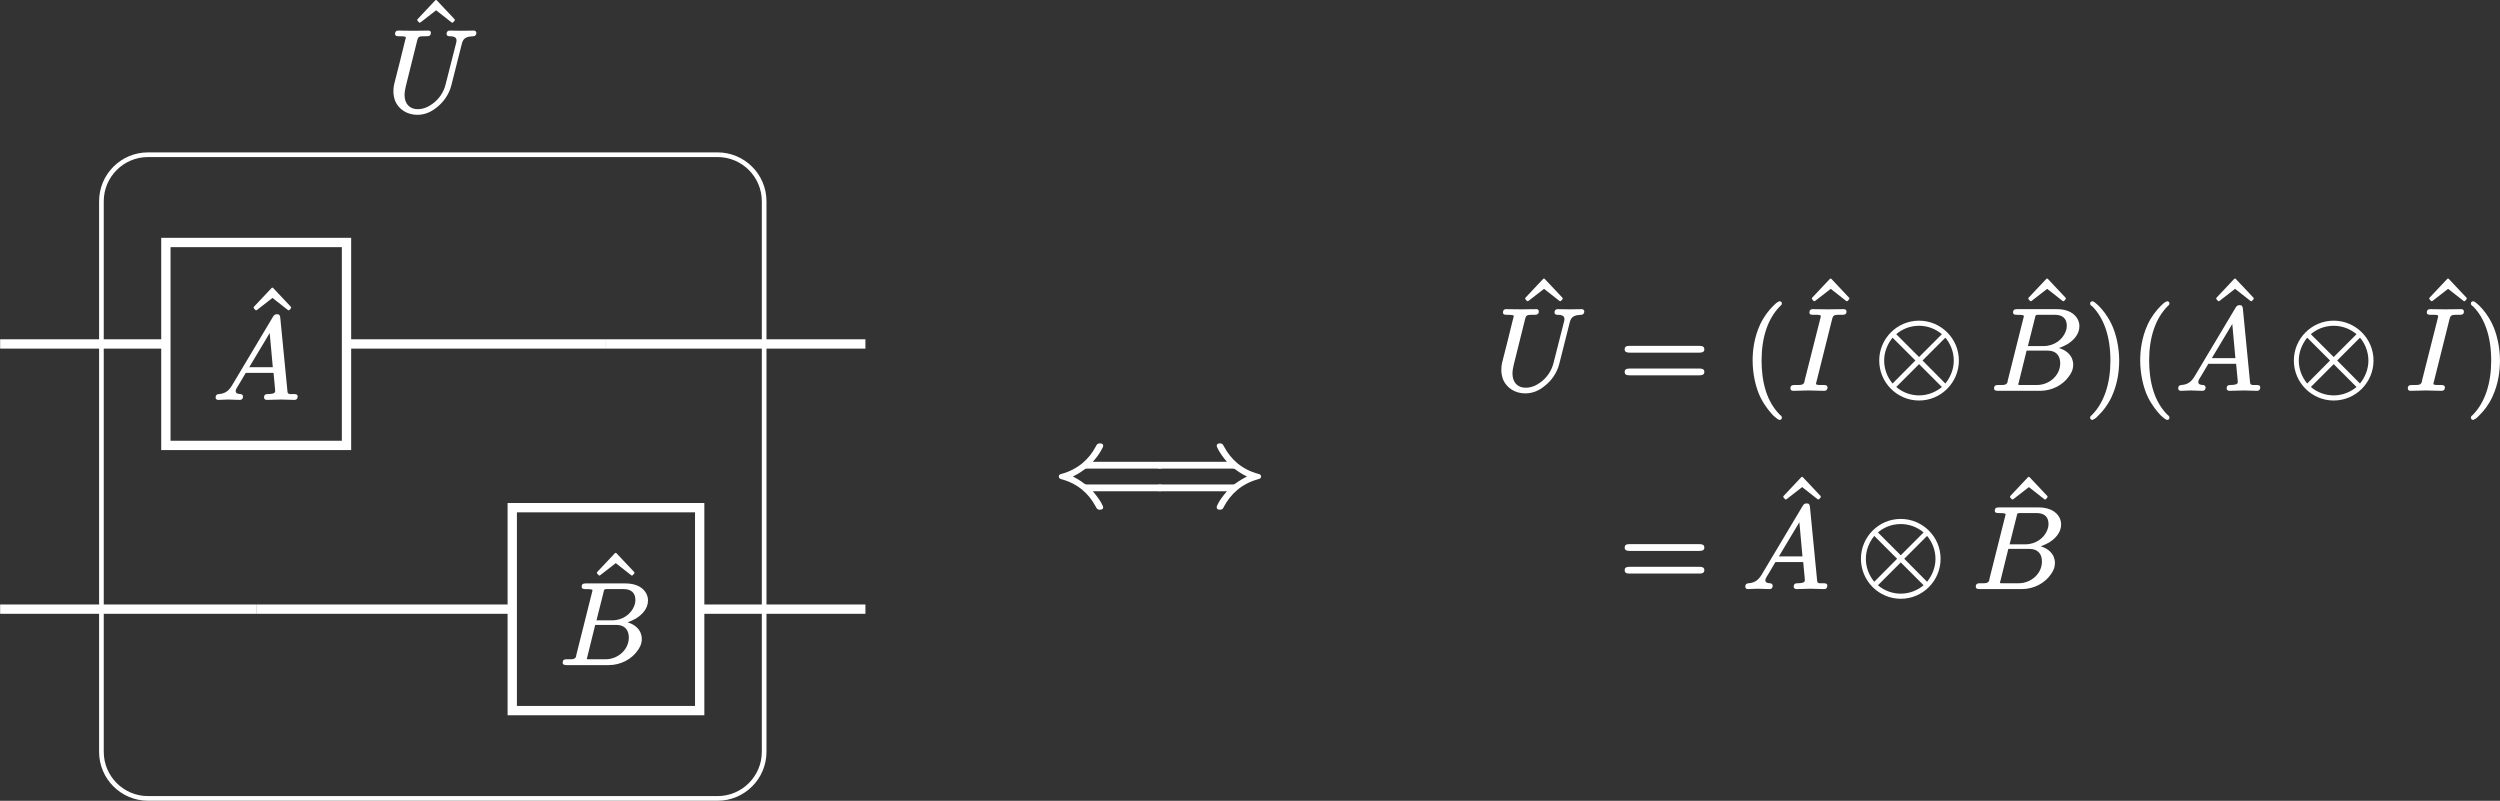 <?xml version="1.0" encoding="UTF-8"?>
<svg xmlns="http://www.w3.org/2000/svg" xmlns:xlink="http://www.w3.org/1999/xlink" width="213.768pt" height="68.472pt" viewBox="0 0 213.768 68.472">
<rect x="0" y="0" width="213.768" height="68.472" fill="#333333" stroke="none"/>
<defs>
<g>
<g id="glyph-0-0">
<path d="M 3.875 -5.047 C 3.906 -5.047 3.922 -5.062 3.953 -5.078 L 4.078 -5.219 C 4.094 -5.234 4.094 -5.266 4.094 -5.281 C 4.094 -5.297 4.094 -5.328 4.078 -5.344 L 2.562 -6.953 C 2.547 -6.984 2.516 -6.984 2.5 -6.984 C 2.469 -6.984 2.438 -6.984 2.422 -6.953 L 0.906 -5.344 C 0.891 -5.328 0.891 -5.297 0.891 -5.281 C 0.891 -5.266 0.891 -5.234 0.906 -5.219 L 1.031 -5.078 C 1.062 -5.062 1.078 -5.047 1.109 -5.047 C 1.125 -5.047 1.141 -5.062 1.172 -5.078 L 2.5 -6.109 L 3.812 -5.078 C 3.844 -5.062 3.859 -5.047 3.875 -5.047 Z M 3.875 -5.047 "/>
</g>
<g id="glyph-0-1">
<path d="M 6.859 -1.812 L 0.891 -1.812 C 0.656 -1.812 0.469 -1.766 0.469 -1.531 C 0.469 -1.281 0.641 -1.234 0.875 -1.234 L 6.875 -1.234 C 7.094 -1.234 7.281 -1.281 7.281 -1.531 C 7.281 -1.766 7.094 -1.812 6.859 -1.812 Z M 6.875 -3.75 L 0.875 -3.75 C 0.641 -3.75 0.469 -3.703 0.469 -3.453 C 0.469 -3.219 0.656 -3.172 0.891 -3.172 L 6.859 -3.172 C 7.094 -3.172 7.281 -3.219 7.281 -3.453 C 7.281 -3.703 7.094 -3.75 6.875 -3.75 Z M 6.875 -3.75 "/>
</g>
<g id="glyph-0-2">
<path d="M 3.203 -7.562 C 3.156 -7.562 3.141 -7.562 3.109 -7.531 C 2.938 -7.453 2.828 -7.344 2.625 -7.141 C 2.297 -6.812 1.859 -6.281 1.531 -5.578 C 1.016 -4.453 0.891 -3.344 0.891 -2.5 C 0.891 -1.391 1.141 -0.203 1.562 0.656 C 1.906 1.344 2.328 1.859 2.641 2.188 C 2.797 2.328 2.906 2.422 3.016 2.5 C 3.078 2.531 3.125 2.578 3.203 2.578 C 3.312 2.578 3.391 2.516 3.391 2.391 C 3.391 2.391 3.391 2.391 3.391 2.375 C 3.391 2.25 3.281 2.188 3.188 2.109 C 2.656 1.562 2.281 0.891 2.047 0.188 C 1.75 -0.703 1.656 -1.656 1.656 -2.5 C 1.656 -4.469 2.188 -6.078 3.234 -7.141 C 3.297 -7.203 3.391 -7.25 3.391 -7.375 C 3.391 -7.5 3.312 -7.562 3.203 -7.562 Z M 3.203 -7.562 "/>
</g>
<g id="glyph-0-3">
<path d="M 0.484 -7.375 C 0.484 -7.375 0.484 -7.375 0.484 -7.359 C 0.484 -7.234 0.594 -7.172 0.703 -7.094 C 1.688 -6.078 2.219 -4.5 2.219 -2.5 C 2.219 -0.531 1.688 1.094 0.641 2.156 C 0.562 2.219 0.484 2.266 0.484 2.391 C 0.484 2.5 0.562 2.578 0.672 2.578 C 0.703 2.578 0.734 2.578 0.75 2.547 C 0.938 2.469 1.047 2.359 1.234 2.156 C 1.578 1.828 2 1.297 2.328 0.594 C 2.844 -0.531 2.969 -1.641 2.969 -2.5 C 2.969 -3.594 2.719 -4.781 2.297 -5.641 C 1.969 -6.328 1.547 -6.844 1.219 -7.172 C 1.078 -7.312 0.953 -7.406 0.859 -7.484 C 0.797 -7.516 0.75 -7.562 0.672 -7.562 C 0.562 -7.562 0.484 -7.484 0.484 -7.375 Z M 0.484 -7.375 "/>
</g>
<g id="glyph-1-0">
<path d="M 5.125 -6.609 C 5.125 -6.453 5.25 -6.406 5.391 -6.406 C 5.797 -6.406 6.062 -6.297 5.953 -5.875 L 5.047 -2.312 C 4.875 -1.594 4.453 -1.016 3.938 -0.641 C 3.594 -0.391 3.188 -0.172 2.656 -0.172 C 1.953 -0.172 1.531 -0.641 1.531 -1.391 C 1.531 -1.594 1.578 -1.891 1.641 -2.141 L 2.609 -6.031 C 2.625 -6.094 2.641 -6.141 2.656 -6.188 C 2.734 -6.438 3 -6.406 3.359 -6.406 C 3.625 -6.406 3.781 -6.438 3.781 -6.703 C 3.781 -6.844 3.688 -6.891 3.562 -6.891 L 2.281 -6.875 L 1 -6.891 C 1 -6.891 1 -6.891 0.984 -6.891 C 0.812 -6.891 0.719 -6.797 0.719 -6.609 C 0.719 -6.422 0.875 -6.406 1.062 -6.406 C 1.078 -6.406 1.078 -6.406 1.094 -6.406 C 1.109 -6.406 1.641 -6.422 1.641 -6.312 C 1.641 -6.25 1.625 -6.188 1.594 -6.109 C 1.281 -4.828 0.969 -3.562 0.641 -2.297 C 0.594 -2.078 0.578 -1.906 0.578 -1.688 C 0.578 -1.391 0.641 -1.109 0.734 -0.859 C 1.031 -0.172 1.734 0.312 2.625 0.312 C 3.312 0.312 3.844 0.031 4.25 -0.297 C 4.828 -0.734 5.328 -1.406 5.531 -2.203 L 6.422 -5.734 C 6.453 -5.859 6.484 -5.969 6.547 -6.062 C 6.703 -6.312 6.984 -6.391 7.406 -6.406 C 7.578 -6.406 7.672 -6.531 7.672 -6.703 C 7.672 -6.812 7.562 -6.891 7.453 -6.891 C 7.109 -6.891 6.766 -6.875 6.438 -6.875 C 6.094 -6.875 5.734 -6.891 5.391 -6.891 C 5.219 -6.891 5.125 -6.781 5.125 -6.609 Z M 5.125 -6.609 "/>
</g>
<g id="glyph-1-1">
<path d="M 3.141 -2.703 L 4.891 -5.625 L 5.156 -2.703 Z M 2.609 -0.188 C 2.609 -0.328 2.516 -0.406 2.359 -0.406 C 2.188 -0.422 1.984 -0.453 1.984 -0.656 C 1.984 -0.781 2.047 -0.891 2.109 -0.984 C 2.25 -1.219 2.297 -1.281 2.844 -2.219 L 5.219 -2.219 C 5.25 -1.859 5.297 -1.438 5.328 -1.062 C 5.344 -0.891 5.359 -0.781 5.359 -0.641 C 5.359 -0.422 4.953 -0.406 4.734 -0.406 C 4.734 -0.406 4.719 -0.406 4.719 -0.406 C 4.5 -0.406 4.406 -0.312 4.406 -0.109 C 4.406 0.016 4.516 0.094 4.641 0.094 C 5.047 0.094 5.469 0.062 5.875 0.062 C 6.125 0.062 6.766 0.094 7.016 0.094 C 7.188 0.094 7.281 -0.016 7.281 -0.203 C 7.281 -0.375 7.141 -0.406 6.969 -0.406 C 6.953 -0.406 6.953 -0.406 6.953 -0.406 C 6.812 -0.406 6.703 -0.406 6.625 -0.406 C 6.438 -0.438 6.422 -0.484 6.406 -0.672 L 5.797 -6.922 C 5.766 -7.125 5.734 -7.234 5.516 -7.234 C 5.328 -7.234 5.25 -7.141 5.172 -7.016 L 1.703 -1.203 C 1.453 -0.766 1.141 -0.438 0.547 -0.406 C 0.359 -0.391 0.266 -0.312 0.266 -0.109 C 0.266 0.016 0.359 0.094 0.484 0.094 C 0.75 0.094 1.062 0.062 1.328 0.062 C 1.656 0.062 2 0.094 2.328 0.094 C 2.328 0.094 2.328 0.094 2.344 0.094 C 2.516 0.094 2.609 -0.016 2.609 -0.188 Z M 2.609 -0.188 "/>
</g>
<g id="glyph-1-2">
<path d="M 4 -0.406 L 2.656 -0.406 C 2.516 -0.406 2.5 -0.406 2.391 -0.422 C 2.391 -0.484 2.406 -0.5 2.438 -0.625 L 3.109 -3.344 L 4.922 -3.344 C 5.609 -3.344 5.984 -2.938 5.984 -2.266 C 5.984 -1.219 5.047 -0.406 4 -0.406 Z M 6.547 -5.469 C 6.547 -5.312 6.516 -5.141 6.453 -4.984 C 6.188 -4.281 5.469 -3.734 4.562 -3.734 L 3.219 -3.734 L 3.812 -6.094 C 3.828 -6.188 3.844 -6.25 3.859 -6.297 C 3.922 -6.438 4.047 -6.406 4.25 -6.406 L 5.547 -6.406 C 6.172 -6.406 6.547 -6.094 6.547 -5.469 Z M 1.953 -6.609 C 1.953 -6.422 2.109 -6.406 2.297 -6.406 C 2.312 -6.406 2.312 -6.406 2.328 -6.406 C 2.344 -6.406 2.875 -6.422 2.875 -6.312 C 2.875 -6.266 2.859 -6.203 2.844 -6.156 L 1.5 -0.797 C 1.5 -0.734 1.469 -0.672 1.469 -0.625 C 1.359 -0.359 1.062 -0.406 0.688 -0.406 C 0.688 -0.406 0.672 -0.406 0.672 -0.406 C 0.453 -0.406 0.328 -0.344 0.328 -0.109 C 0.328 0.062 0.484 0.094 0.672 0.094 L 4.25 0.094 C 5.344 0.094 6.234 -0.453 6.703 -1.109 C 6.922 -1.391 7.094 -1.719 7.094 -2.156 C 7.094 -2.344 7.047 -2.516 6.984 -2.688 C 6.781 -3.125 6.375 -3.422 5.875 -3.562 C 6.125 -3.656 6.375 -3.766 6.594 -3.891 C 7.094 -4.203 7.625 -4.719 7.625 -5.438 C 7.625 -5.719 7.531 -6 7.344 -6.234 C 7.016 -6.656 6.438 -6.891 5.688 -6.891 L 2.328 -6.891 C 2.078 -6.891 1.953 -6.844 1.953 -6.609 Z M 1.953 -6.609 "/>
</g>
<g id="glyph-1-3">
<path d="M 3.047 -0.406 C 3.047 -0.406 3.047 -0.406 3.031 -0.406 C 2.891 -0.406 2.438 -0.375 2.438 -0.5 C 2.438 -0.578 2.469 -0.641 2.484 -0.703 L 3.812 -6.016 C 3.828 -6.078 3.844 -6.125 3.859 -6.172 C 3.953 -6.453 4.25 -6.406 4.641 -6.406 C 4.891 -6.406 5.047 -6.438 5.047 -6.688 C 5.047 -6.828 4.938 -6.891 4.812 -6.891 L 3.484 -6.875 L 2.156 -6.891 C 1.969 -6.891 1.875 -6.797 1.875 -6.609 C 1.875 -6.422 2.031 -6.406 2.219 -6.406 C 2.234 -6.406 2.234 -6.406 2.25 -6.406 C 2.406 -6.406 2.844 -6.438 2.844 -6.312 C 2.844 -6.234 2.844 -6.234 2.828 -6.172 L 1.469 -0.797 C 1.469 -0.734 1.453 -0.672 1.438 -0.641 C 1.344 -0.359 1.031 -0.406 0.656 -0.406 C 0.656 -0.406 0.641 -0.406 0.641 -0.406 C 0.391 -0.406 0.25 -0.359 0.25 -0.109 C 0.25 0.031 0.359 0.094 0.484 0.094 L 1.797 0.062 L 3.125 0.094 C 3.125 0.094 3.125 0.094 3.141 0.094 C 3.312 0.094 3.422 0 3.422 -0.188 C 3.422 -0.391 3.25 -0.406 3.047 -0.406 Z M 3.047 -0.406 "/>
</g>
<g id="glyph-2-0">
<path d="M 9.078 -1.812 L 2.922 -1.812 C 2.766 -1.812 2.75 -1.828 2.656 -1.891 C 2.297 -2.172 1.922 -2.375 1.688 -2.5 C 1.938 -2.609 2.297 -2.812 2.672 -3.094 C 2.766 -3.156 2.766 -3.172 2.922 -3.172 L 9.078 -3.172 C 9.297 -3.172 9.484 -3.219 9.484 -3.453 C 9.484 -3.703 9.312 -3.75 9.078 -3.75 L 3.391 -3.75 C 3.766 -4.172 3.984 -4.5 4.109 -4.734 C 4.172 -4.859 4.219 -4.938 4.25 -5 C 4.266 -5.047 4.281 -5.062 4.281 -5.109 C 4.281 -5.281 4.156 -5.328 4 -5.328 C 3.984 -5.328 3.984 -5.328 3.984 -5.328 C 3.781 -5.328 3.734 -5.219 3.656 -5.078 C 3.078 -3.969 2.125 -3.109 0.719 -2.719 C 0.594 -2.688 0.484 -2.641 0.484 -2.5 C 0.484 -2.344 0.594 -2.297 0.703 -2.266 C 2.109 -1.891 3.047 -1.031 3.625 0.047 C 3.719 0.203 3.75 0.344 3.984 0.344 C 3.984 0.344 3.984 0.344 4 0.344 C 4.156 0.344 4.281 0.297 4.281 0.125 C 4.281 0.078 4.109 -0.406 3.391 -1.234 L 9.078 -1.234 C 9.312 -1.234 9.484 -1.281 9.484 -1.531 C 9.484 -1.766 9.297 -1.812 9.078 -1.812 Z M 9.078 -1.812 "/>
</g>
<g id="glyph-2-1">
<path d="M 5.688 -5.109 C 5.688 -5.062 5.859 -4.578 6.562 -3.75 L 0.875 -3.75 C 0.641 -3.75 0.469 -3.703 0.469 -3.453 C 0.469 -3.219 0.656 -3.172 0.891 -3.172 L 7.031 -3.172 C 7.188 -3.172 7.203 -3.156 7.297 -3.094 C 7.656 -2.812 8.031 -2.609 8.281 -2.5 C 8.031 -2.375 7.672 -2.172 7.281 -1.891 C 7.203 -1.828 7.188 -1.812 7.031 -1.812 L 0.891 -1.812 C 0.656 -1.812 0.469 -1.766 0.469 -1.531 C 0.469 -1.281 0.641 -1.234 0.875 -1.234 L 6.562 -1.234 C 6.203 -0.812 5.969 -0.484 5.844 -0.25 C 5.781 -0.125 5.734 -0.047 5.719 0.016 C 5.688 0.062 5.688 0.078 5.688 0.125 C 5.688 0.297 5.797 0.344 5.969 0.344 C 6.188 0.344 6.234 0.234 6.297 0.094 C 6.891 -1.016 7.828 -1.875 9.234 -2.266 C 9.359 -2.297 9.484 -2.344 9.484 -2.5 C 9.484 -2.641 9.375 -2.688 9.25 -2.719 C 7.844 -3.094 6.906 -3.953 6.328 -5.031 C 6.234 -5.188 6.203 -5.328 5.984 -5.328 C 5.984 -5.328 5.969 -5.328 5.969 -5.328 C 5.797 -5.328 5.688 -5.281 5.688 -5.109 Z M 5.688 -5.109 "/>
</g>
<g id="glyph-2-2">
<path d="M 3.875 0.484 C 3.188 0.484 2.5 0.25 1.922 -0.234 L 3.875 -2.188 L 5.828 -0.234 C 5.359 0.156 4.688 0.484 3.875 0.484 Z M 6.844 -2.5 C 6.844 -1.75 6.562 -1.078 6.125 -0.531 L 4.172 -2.5 L 6.125 -4.453 C 6.5 -4.016 6.844 -3.312 6.844 -2.5 Z M 0.891 -2.5 C 0.891 -3.234 1.172 -3.906 1.609 -4.453 L 3.562 -2.5 L 1.609 -0.531 C 1.109 -1.141 0.891 -1.828 0.891 -2.5 Z M 3.875 -5.469 C 4.562 -5.469 5.25 -5.234 5.828 -4.75 L 3.875 -2.797 L 1.922 -4.75 C 2.375 -5.141 3.047 -5.469 3.875 -5.469 Z M 7.281 -2.5 C 7.281 -4.391 5.734 -5.906 3.875 -5.906 C 1.984 -5.906 0.469 -4.359 0.469 -2.5 C 0.469 -0.594 2.016 0.922 3.875 0.922 C 5.766 0.922 7.281 -0.625 7.281 -2.5 Z M 7.281 -2.5 "/>
</g>
</g>
<clipPath id="clip-0">
<path clip-rule="nonzero" d="M 3 7 L 71 7 L 71 68.473 L 3 68.473 Z M 3 7 "/>
</clipPath>
<clipPath id="clip-1">
<path clip-rule="nonzero" d="M 211 25 L 213.77 25 L 213.77 36 L 211 36 Z M 211 25 "/>
</clipPath>
</defs>
<g clip-path="url(#clip-0)">
<path fill="none" stroke-width="0.399" stroke-linecap="butt" stroke-linejoin="miter" stroke="rgb(100%, 100%, 100%)" stroke-opacity="1" stroke-miterlimit="10" d="M 24.349 27.519 L -24.35 27.519 C -26.549 27.519 -28.334 25.737 -28.334 23.534 L -28.334 -23.536 C -28.334 -25.735 -26.549 -27.521 -24.35 -27.521 L 24.349 -27.521 C 26.549 -27.521 28.334 -25.735 28.334 -23.536 L 28.334 23.534 C 28.334 25.737 26.549 27.519 24.349 27.519 Z M 24.349 27.519 " transform="matrix(1, 0, 0, -1, 37.006, 40.749)"/>
</g>
<g fill="rgb(100%, 100%, 100%)" fill-opacity="1">
<use xlink:href="#glyph-0-0" x="34.792" y="6.988"/>
</g>
<g fill="rgb(100%, 100%, 100%)" fill-opacity="1">
<use xlink:href="#glyph-1-0" x="33.061" y="9.506"/>
</g>
<path fill="none" stroke-width="0.797" stroke-linecap="butt" stroke-linejoin="miter" stroke="rgb(100%, 100%, 100%)" stroke-opacity="1" stroke-miterlimit="10" d="M -22.822 11.339 L -36.994 11.339 " transform="matrix(1, 0, 0, -1, 37.006, 40.749)"/>
<path fill="none" stroke-width="0.797" stroke-linecap="butt" stroke-linejoin="miter" stroke="rgb(100%, 100%, 100%)" stroke-opacity="1" stroke-miterlimit="10" d="M 14.806 11.339 L -7.377 11.339 " transform="matrix(1, 0, 0, -1, 37.006, 40.749)"/>
<path fill="none" stroke-width="0.797" stroke-linecap="butt" stroke-linejoin="miter" stroke="rgb(100%, 100%, 100%)" stroke-opacity="1" stroke-miterlimit="10" d="M 36.994 11.339 L 14.806 11.339 " transform="matrix(1, 0, 0, -1, 37.006, 40.749)"/>
<path fill="none" stroke-width="0.797" stroke-linecap="butt" stroke-linejoin="miter" stroke="rgb(100%, 100%, 100%)" stroke-opacity="1" stroke-miterlimit="10" d="M -15.1 -11.337 L -36.994 -11.337 " transform="matrix(1, 0, 0, -1, 37.006, 40.749)"/>
<path fill="none" stroke-width="0.797" stroke-linecap="butt" stroke-linejoin="miter" stroke="rgb(100%, 100%, 100%)" stroke-opacity="1" stroke-miterlimit="10" d="M 6.795 -11.337 L -15.1 -11.337 " transform="matrix(1, 0, 0, -1, 37.006, 40.749)"/>
<path fill="none" stroke-width="0.797" stroke-linecap="butt" stroke-linejoin="miter" stroke="rgb(100%, 100%, 100%)" stroke-opacity="1" stroke-miterlimit="10" d="M 36.994 -11.337 L 22.822 -11.337 " transform="matrix(1, 0, 0, -1, 37.006, 40.749)"/>
<path fill-rule="nonzero" fill="rgb(0%, 0%, 0%)" fill-opacity="0" stroke-width="0.797" stroke-linecap="butt" stroke-linejoin="miter" stroke="rgb(100%, 100%, 100%)" stroke-opacity="1" stroke-miterlimit="10" d="M -22.822 2.663 L -7.377 2.663 L -7.377 20.015 L -22.822 20.015 Z M -22.822 2.663 " transform="matrix(1, 0, 0, -1, 37.006, 40.749)"/>
<g fill="rgb(100%, 100%, 100%)" fill-opacity="1">
<use xlink:href="#glyph-0-0" x="20.799" y="31.583"/>
</g>
<g fill="rgb(100%, 100%, 100%)" fill-opacity="1">
<use xlink:href="#glyph-1-1" x="18.17" y="34.101"/>
</g>
<path fill-rule="nonzero" fill="rgb(0%, 0%, 0%)" fill-opacity="0" stroke-width="0.797" stroke-linecap="butt" stroke-linejoin="miter" stroke="rgb(100%, 100%, 100%)" stroke-opacity="1" stroke-miterlimit="10" d="M 6.795 -20.013 L 22.822 -20.013 L 22.822 -2.661 L 6.795 -2.661 Z M 6.795 -20.013 " transform="matrix(1, 0, 0, -1, 37.006, 40.749)"/>
<g fill="rgb(100%, 100%, 100%)" fill-opacity="1">
<use xlink:href="#glyph-0-0" x="50.153" y="54.26"/>
</g>
<g fill="rgb(100%, 100%, 100%)" fill-opacity="1">
<use xlink:href="#glyph-1-2" x="47.785" y="56.778"/>
</g>
<g fill="rgb(100%, 100%, 100%)" fill-opacity="1">
<use xlink:href="#glyph-2-0" x="90.05" y="43.24"/>
</g>
<g fill="rgb(100%, 100%, 100%)" fill-opacity="1">
<use xlink:href="#glyph-2-1" x="98.349" y="43.24"/>
</g>
<g fill="rgb(100%, 100%, 100%)" fill-opacity="1">
<use xlink:href="#glyph-0-0" x="129.526" y="30.806"/>
</g>
<g fill="rgb(100%, 100%, 100%)" fill-opacity="1">
<use xlink:href="#glyph-1-0" x="127.796" y="33.325"/>
</g>
<g fill="rgb(100%, 100%, 100%)" fill-opacity="1">
<use xlink:href="#glyph-0-1" x="138.452" y="33.325"/>
</g>
<g fill="rgb(100%, 100%, 100%)" fill-opacity="1">
<use xlink:href="#glyph-0-2" x="148.971" y="33.325"/>
</g>
<g fill="rgb(100%, 100%, 100%)" fill-opacity="1">
<use xlink:href="#glyph-0-0" x="154.04" y="30.806"/>
</g>
<g fill="rgb(100%, 100%, 100%)" fill-opacity="1">
<use xlink:href="#glyph-1-3" x="152.843" y="33.325"/>
</g>
<g fill="rgb(100%, 100%, 100%)" fill-opacity="1">
<use xlink:href="#glyph-2-2" x="160.218" y="33.325"/>
</g>
<g fill="rgb(100%, 100%, 100%)" fill-opacity="1">
<use xlink:href="#glyph-0-0" x="172.548" y="30.806"/>
</g>
<g fill="rgb(100%, 100%, 100%)" fill-opacity="1">
<use xlink:href="#glyph-1-2" x="170.18" y="33.325"/>
</g>
<g fill="rgb(100%, 100%, 100%)" fill-opacity="1">
<use xlink:href="#glyph-0-3" x="178.237" y="33.325"/>
<use xlink:href="#glyph-0-2" x="182.111" y="33.325"/>
</g>
<g fill="rgb(100%, 100%, 100%)" fill-opacity="1">
<use xlink:href="#glyph-0-0" x="188.615" y="30.806"/>
</g>
<g fill="rgb(100%, 100%, 100%)" fill-opacity="1">
<use xlink:href="#glyph-1-1" x="185.986" y="33.325"/>
</g>
<g fill="rgb(100%, 100%, 100%)" fill-opacity="1">
<use xlink:href="#glyph-2-2" x="195.672" y="33.325"/>
</g>
<g fill="rgb(100%, 100%, 100%)" fill-opacity="1">
<use xlink:href="#glyph-0-0" x="206.831" y="30.806"/>
</g>
<g fill="rgb(100%, 100%, 100%)" fill-opacity="1">
<use xlink:href="#glyph-1-3" x="205.634" y="33.325"/>
</g>
<g clip-path="url(#clip-1)">
<g fill="rgb(100%, 100%, 100%)" fill-opacity="1">
<use xlink:href="#glyph-0-3" x="210.796" y="33.325"/>
</g>
</g>
<g fill="rgb(100%, 100%, 100%)" fill-opacity="1">
<use xlink:href="#glyph-0-1" x="138.452" y="50.278"/>
</g>
<g fill="rgb(100%, 100%, 100%)" fill-opacity="1">
<use xlink:href="#glyph-0-0" x="151.597" y="47.759"/>
</g>
<g fill="rgb(100%, 100%, 100%)" fill-opacity="1">
<use xlink:href="#glyph-1-1" x="148.968" y="50.278"/>
</g>
<g fill="rgb(100%, 100%, 100%)" fill-opacity="1">
<use xlink:href="#glyph-2-2" x="158.654" y="50.278"/>
</g>
<g fill="rgb(100%, 100%, 100%)" fill-opacity="1">
<use xlink:href="#glyph-0-0" x="170.985" y="47.759"/>
</g>
<g fill="rgb(100%, 100%, 100%)" fill-opacity="1">
<use xlink:href="#glyph-1-2" x="168.617" y="50.278"/>
</g>
</svg>
